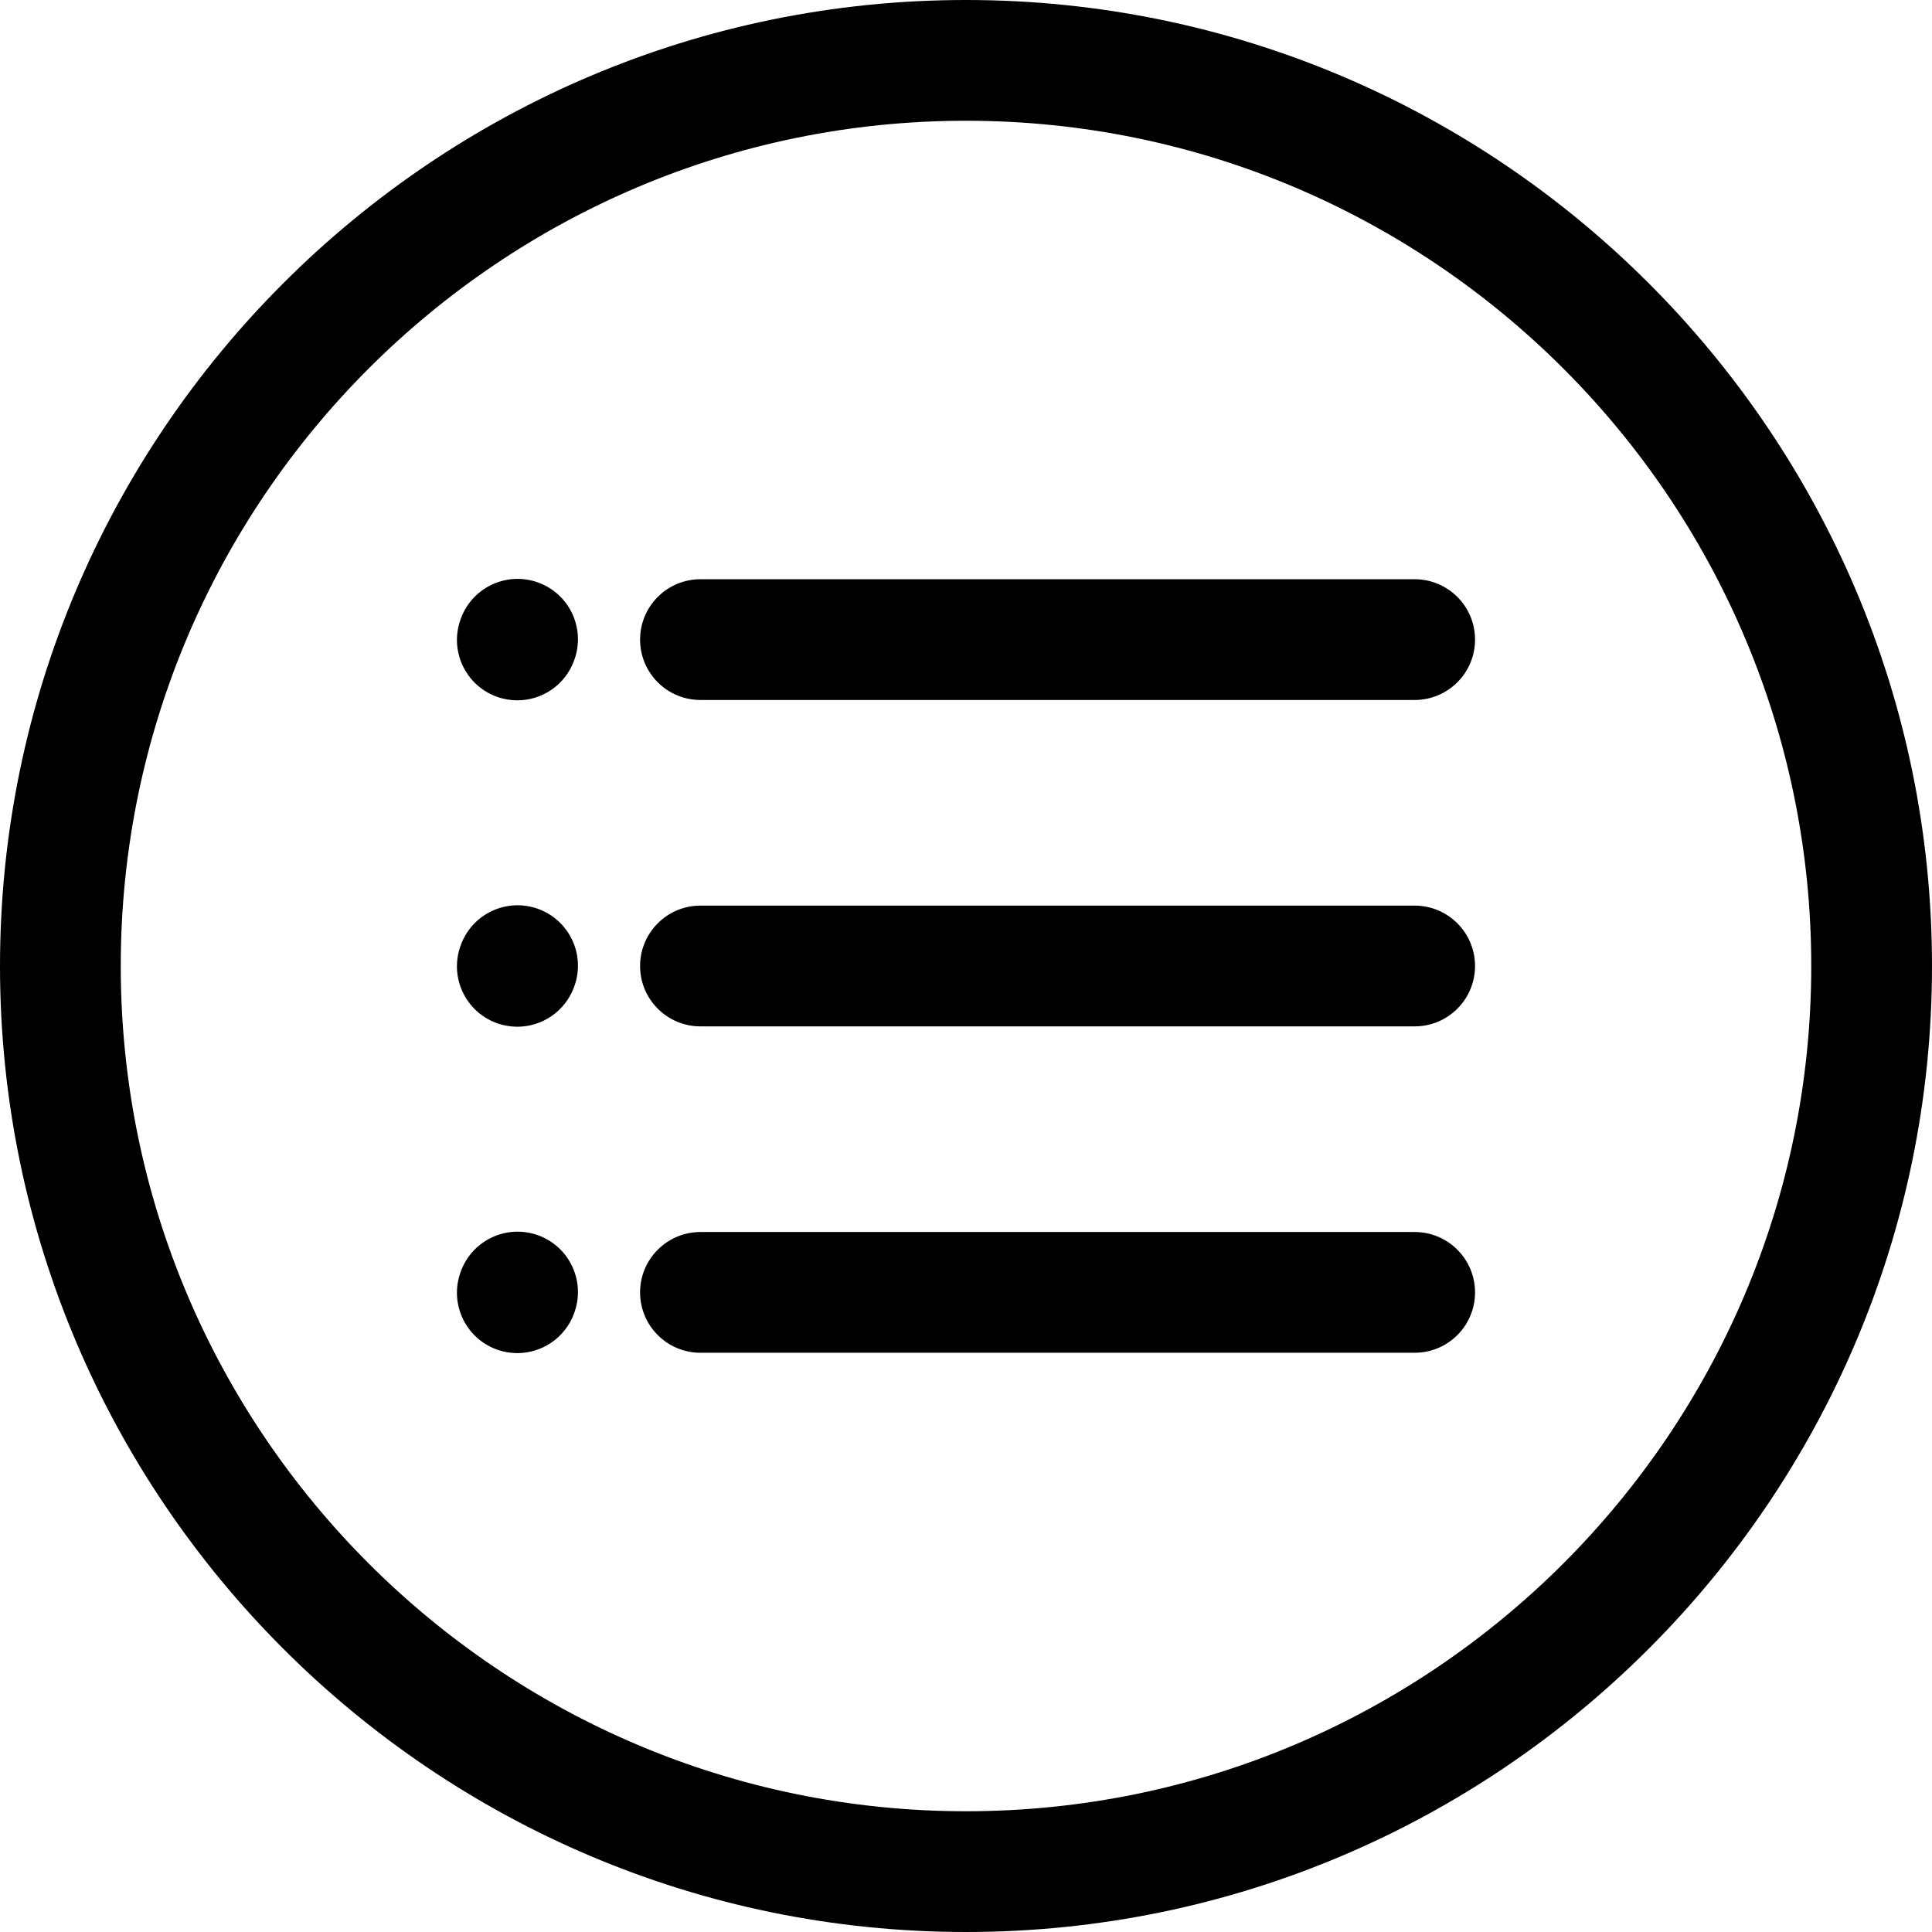 <svg xmlns="http://www.w3.org/2000/svg" fill="currentColor" viewBox="0 0 512 512"><path d="M256 0C114.841 0 0 114.841 0 256s114.841 256 256 256 256-114.841 256-256S397.159 0 256 0zm0 480C132.486 480 32 379.514 32 256S132.486 32 256 32s224 100.486 224 224-100.486 224-224 224zm134.901-310.498c0 8.836-7.163 16-16 16H185.628c-8.837 0-16-7.164-16-16s7.163-16 16-16h189.273c8.837 0 16 7.164 16 16zm-238.7 5.372-.065.18c-2.361 6.502-8.501 10.543-15.04 10.543-1.813 0-3.657-.311-5.46-.965-8.306-3.016-12.594-12.195-9.578-20.5l.065-.18c3.017-8.306 12.197-12.594 20.5-9.578s12.594 12.194 9.578 20.5zM390.901 256c0 8.836-7.163 16-16 16H185.628c-8.837 0-16-7.164-16-16s7.163-16 16-16h189.273c8.837 0 16 7.163 16 16zm-238.7 5.371-.065.18c-2.361 6.502-8.501 10.543-15.04 10.543-1.813 0-3.657-.311-5.46-.965-8.306-3.016-12.594-12.195-9.578-20.5l.065-.18c3.017-8.306 12.197-12.592 20.5-9.578s12.594 12.194 9.578 20.5zm238.7 81.126c0 8.836-7.163 16-16 16H185.628c-8.837 0-16-7.164-16-16s7.163-16 16-16h189.273c8.837 0 16 7.163 16 16zm-238.7 5.371-.065.18c-2.361 6.502-8.501 10.543-15.04 10.543-1.813 0-3.657-.311-5.46-.965-8.306-3.016-12.594-12.195-9.578-20.5l.065-.18c3.017-8.305 12.197-12.593 20.5-9.578s12.594 12.194 9.578 20.5z"/></svg>